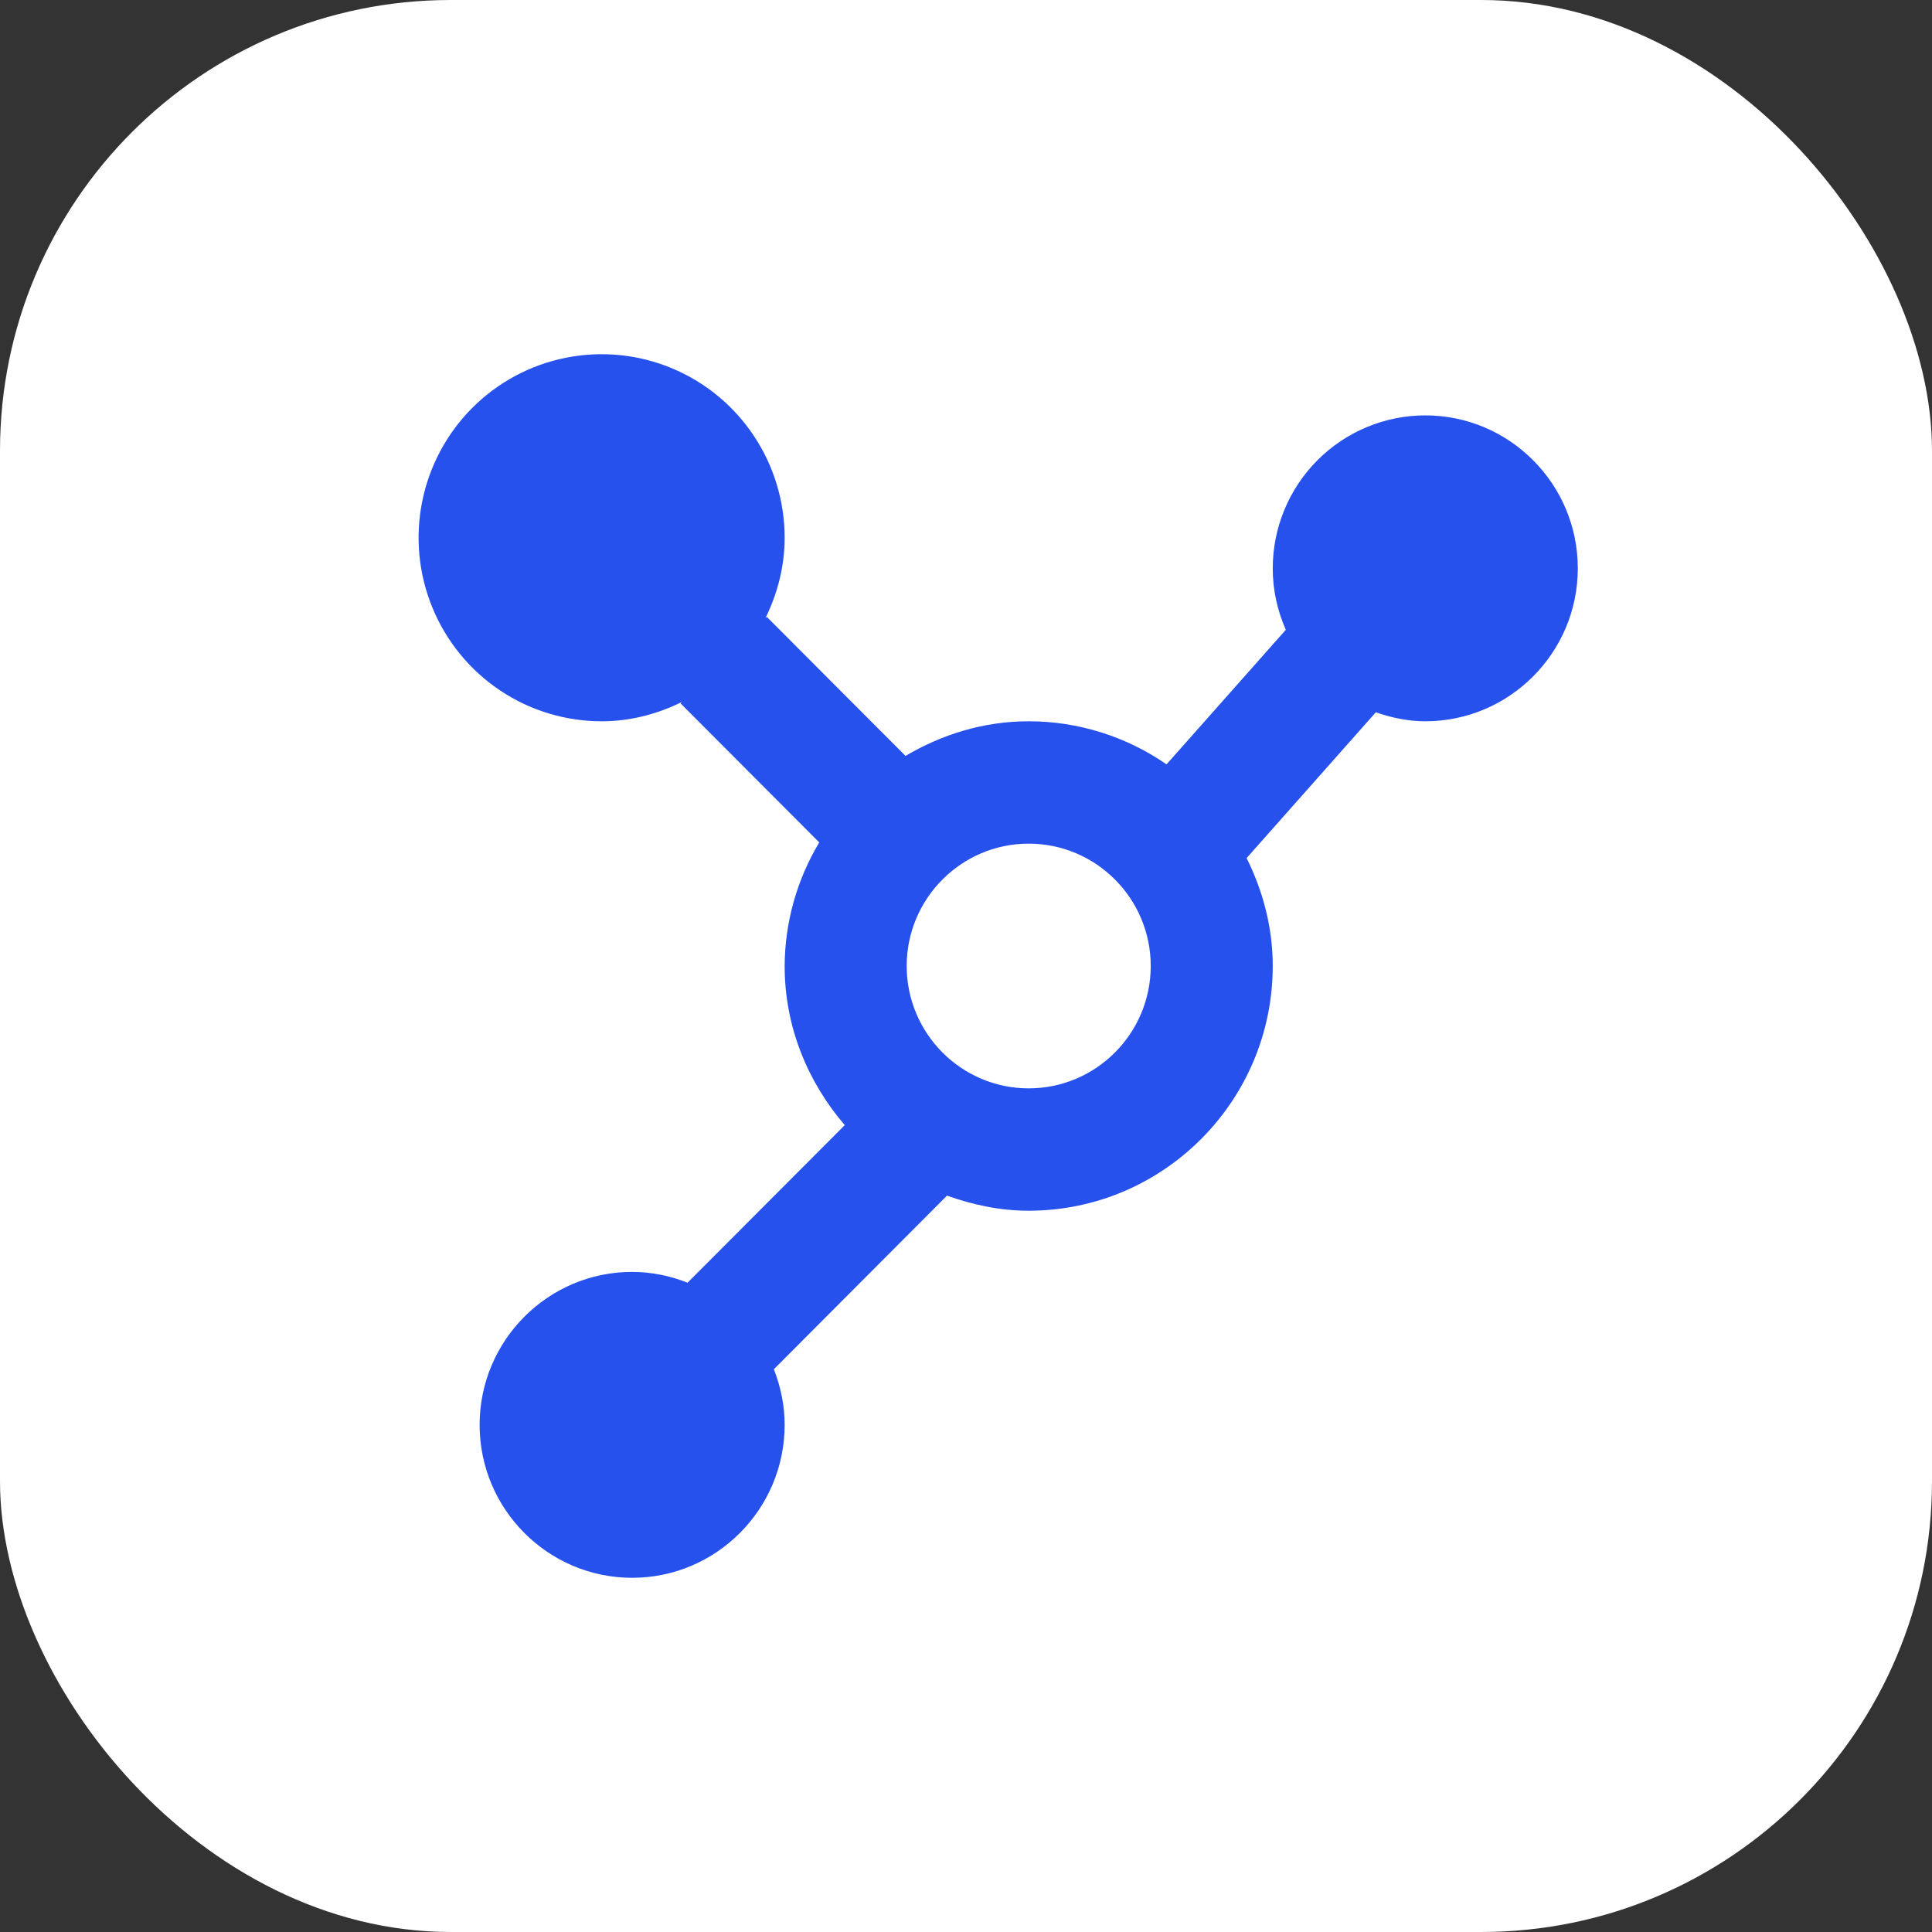 <svg width="60" height="60" viewBox="0 0 60 60" fill="none" xmlns="http://www.w3.org/2000/svg">
<rect x="0" y="0" width="60" height="60" fill="#333333" stroke="none"/>
<rect width="60" height="60" rx="14" fill="white"/>
<path d="M44.263 12.9C43.007 12.901 41.803 13.402 40.915 14.292C40.027 15.183 39.527 16.39 39.526 17.65C39.526 18.328 39.674 18.972 39.932 19.559L36.228 23.738C34.969 22.867 33.476 22.4 31.947 22.4C30.545 22.4 29.249 22.81 28.122 23.475L23.813 19.157L23.77 19.2C24.141 18.444 24.368 17.602 24.368 16.7C24.368 15.573 24.035 14.471 23.41 13.533C22.786 12.596 21.898 11.865 20.86 11.434C19.821 11.002 18.678 10.89 17.575 11.11C16.473 11.329 15.46 11.872 14.665 12.669C13.87 13.467 13.329 14.482 13.109 15.588C12.89 16.694 13.002 17.84 13.433 18.881C13.863 19.923 14.591 20.813 15.526 21.439C16.461 22.066 17.56 22.4 18.684 22.4C19.584 22.4 20.422 22.172 21.178 21.8L21.134 21.843L25.443 26.162C24.747 27.321 24.375 28.647 24.368 30C24.368 31.894 25.088 33.608 26.235 34.942L21.352 39.836C20.805 39.617 20.221 39.502 19.632 39.5C17.021 39.5 14.895 41.63 14.895 44.25C14.895 46.87 17.021 49 19.632 49C22.242 49 24.368 46.87 24.368 44.25C24.368 43.64 24.243 43.061 24.033 42.523L29.41 37.131C30.208 37.416 31.053 37.6 31.947 37.6C36.127 37.6 39.526 34.191 39.526 30C39.526 28.792 39.218 27.665 38.715 26.648L42.727 22.121C43.212 22.288 43.723 22.4 44.263 22.4C46.876 22.4 49 20.27 49 17.65C49 15.03 46.876 12.9 44.263 12.9ZM31.947 33.8C29.858 33.8 28.158 32.096 28.158 30C28.158 27.904 29.858 26.2 31.947 26.2C34.037 26.2 35.737 27.904 35.737 30C35.737 32.096 34.037 33.8 31.947 33.8Z" fill="#2651ED"/>
</svg>
